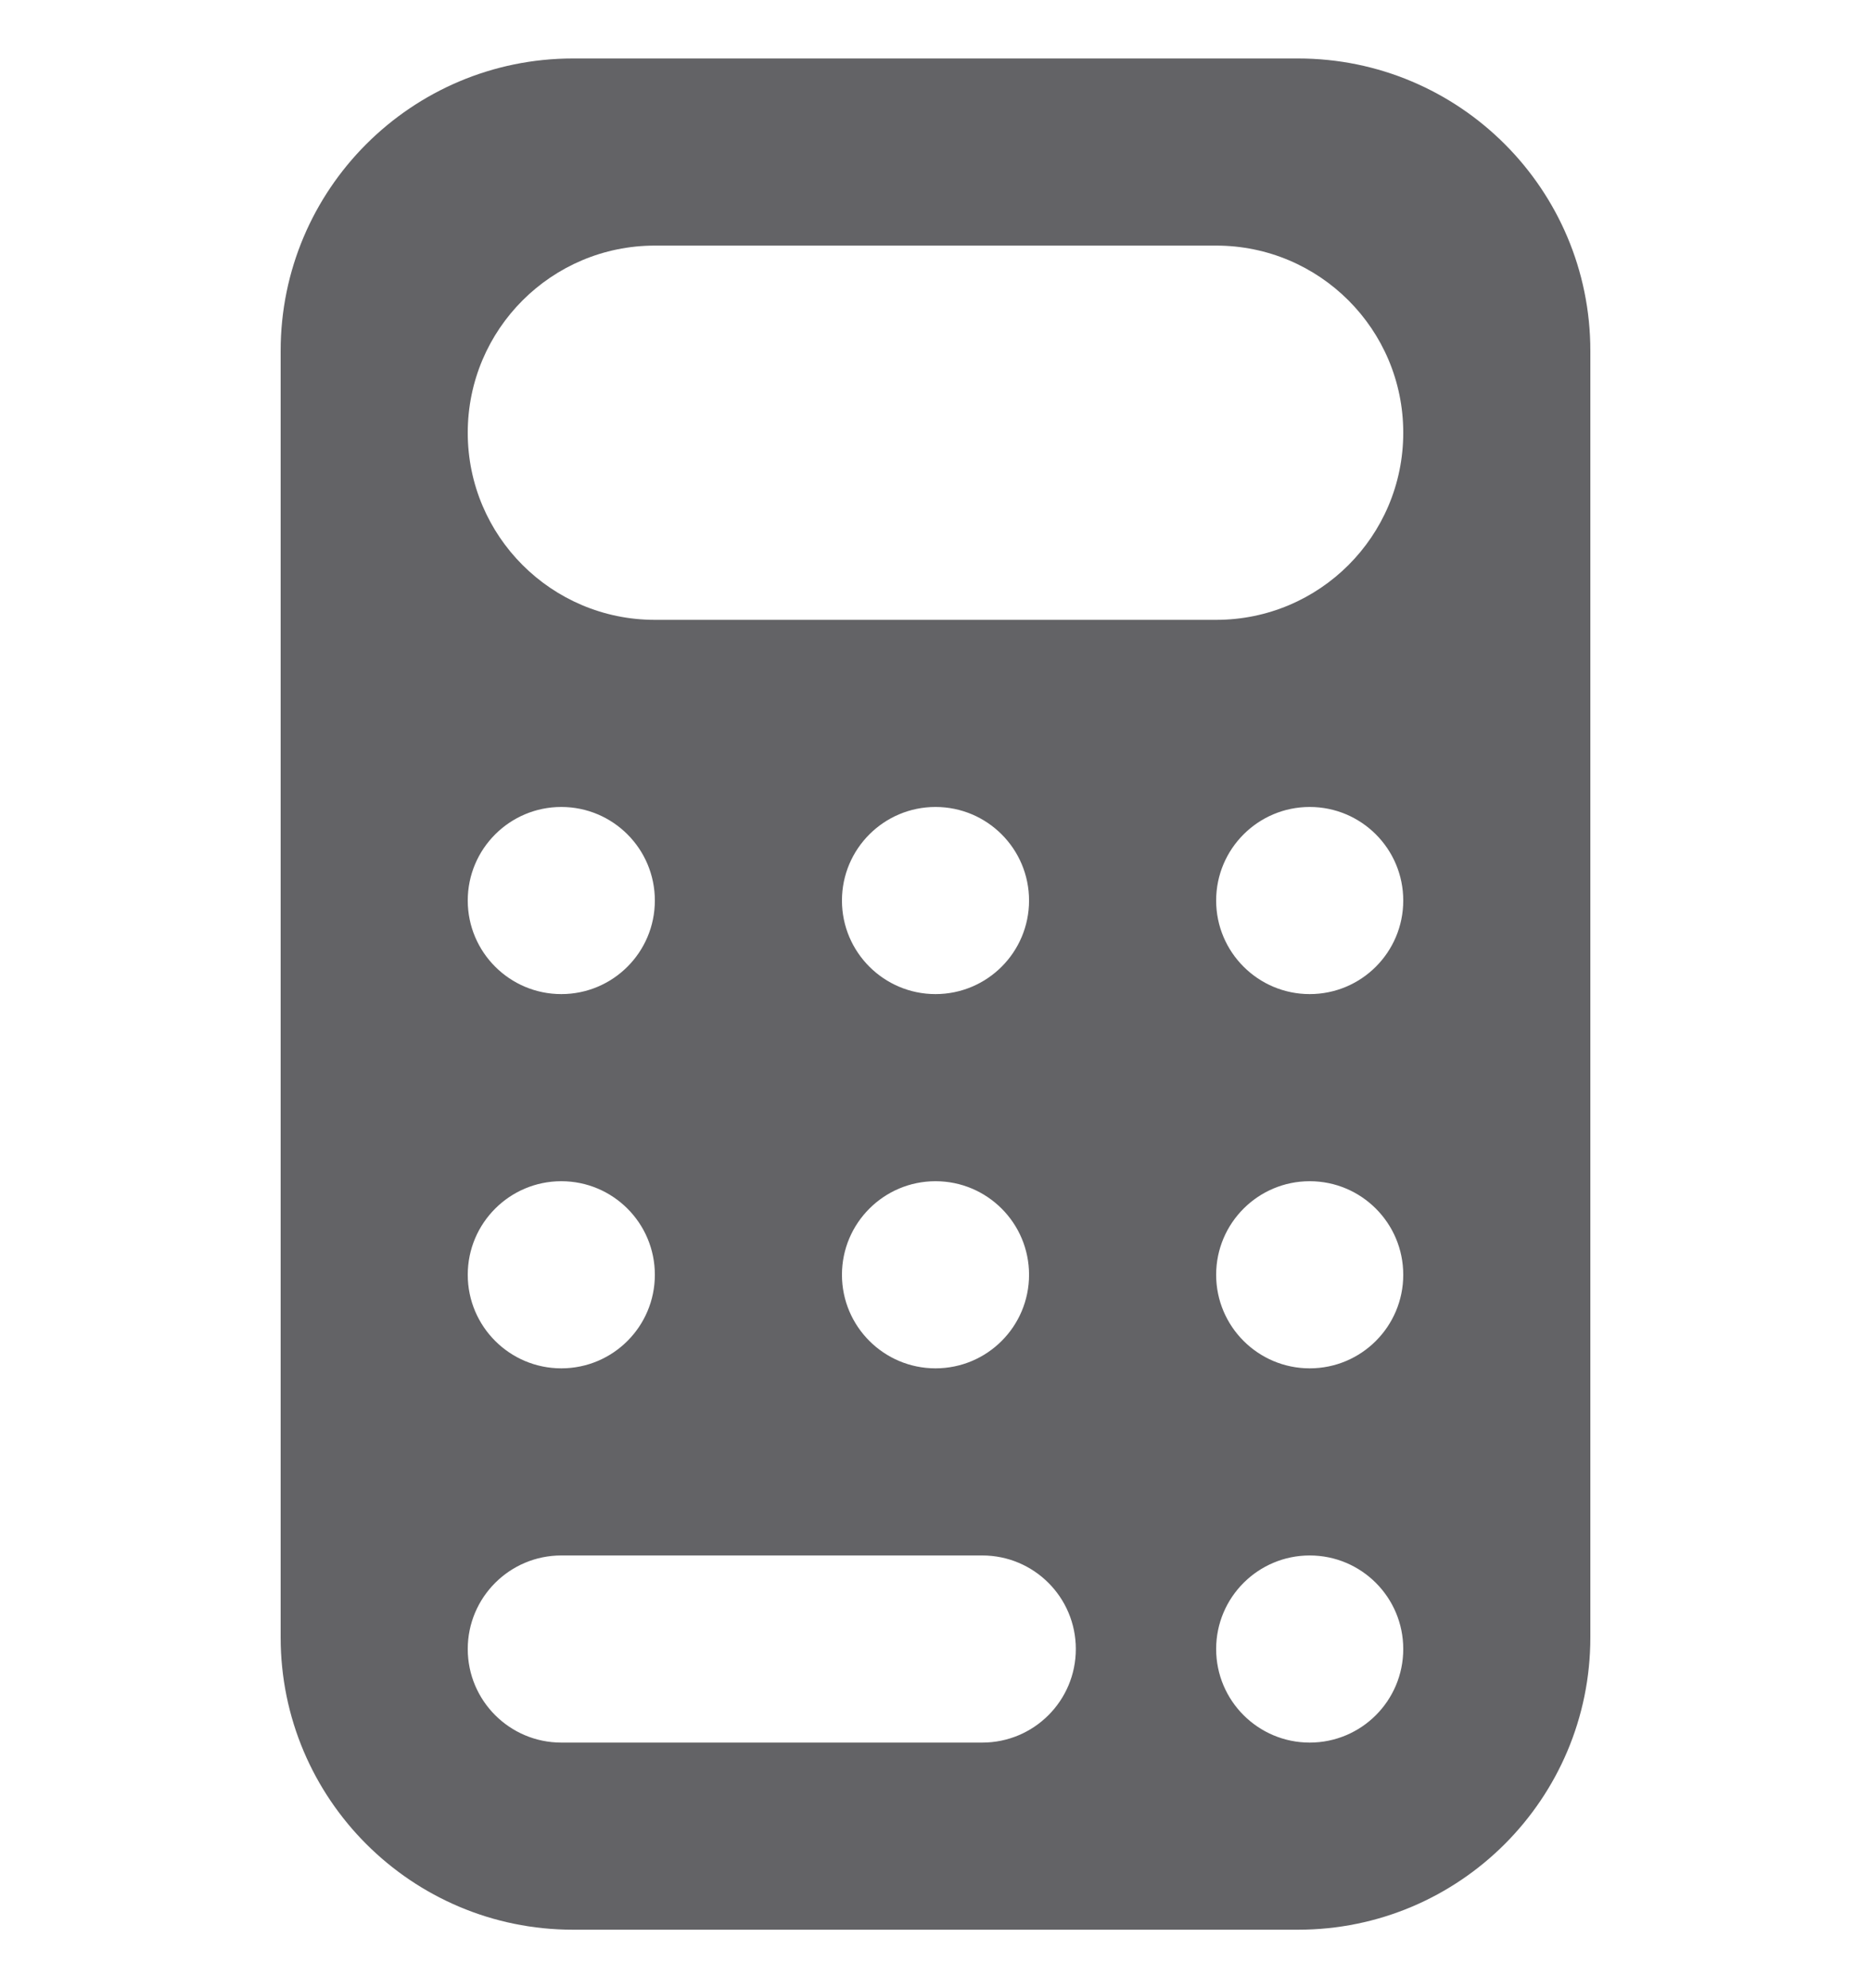 <svg xmlns="http://www.w3.org/2000/svg" width="16" height="17" viewBox="0 0 16 17" fill="none">
  <path fill-rule="evenodd" clip-rule="evenodd" d="M4.9 0.5C3.52 0.5 2.4 1.619 2.4 3V14C2.4 15.381 3.52 16.5 4.9 16.5H11.1C12.481 16.5 13.6 15.381 13.6 14V3C13.6 1.619 12.481 0.5 11.1 0.5H4.9ZM5.6 2.1C4.717 2.1 4 2.816 4 3.7C4 4.584 4.717 5.3 5.6 5.3H10.4C11.284 5.3 12 4.584 12 3.7C12 2.816 11.284 2.1 10.4 2.1H5.6ZM4.8 13.3C4.359 13.3 4 13.658 4 14.1C4 14.542 4.359 14.9 4.8 14.9H8.4C8.842 14.9 9.2 14.542 9.2 14.1C9.2 13.658 8.842 13.3 8.4 13.3H4.8ZM4 10.9C4 10.458 4.359 10.1 4.8 10.1C5.242 10.1 5.6 10.458 5.6 10.9C5.6 11.342 5.242 11.7 4.8 11.7C4.359 11.7 4 11.342 4 10.9ZM8 10.1C7.559 10.1 7.2 10.458 7.2 10.9C7.2 11.342 7.559 11.7 8 11.7C8.442 11.7 8.8 11.342 8.8 10.9C8.8 10.458 8.442 10.1 8 10.1ZM10.4 10.9C10.4 10.458 10.759 10.1 11.2 10.1C11.642 10.1 12 10.458 12 10.9C12 11.342 11.642 11.7 11.2 11.7C10.759 11.7 10.4 11.342 10.4 10.9ZM4.8 6.9C4.359 6.9 4 7.258 4 7.7C4 8.142 4.359 8.5 4.8 8.5C5.242 8.5 5.6 8.142 5.6 7.7C5.6 7.258 5.242 6.9 4.8 6.9ZM7.2 7.7C7.2 7.258 7.559 6.9 8 6.9C8.442 6.9 8.8 7.258 8.8 7.7C8.8 8.142 8.442 8.5 8 8.5C7.559 8.5 7.2 8.142 7.2 7.7ZM11.2 6.9C10.759 6.9 10.4 7.258 10.4 7.7C10.4 8.142 10.759 8.5 11.2 8.5C11.642 8.5 12 8.142 12 7.7C12 7.258 11.642 6.9 11.2 6.9ZM10.4 14.1C10.4 13.658 10.759 13.3 11.2 13.3C11.642 13.3 12 13.658 12 14.1C12 14.542 11.642 14.9 11.2 14.9C10.759 14.9 10.4 14.542 10.4 14.1Z" fill="#636366"/>
</svg>